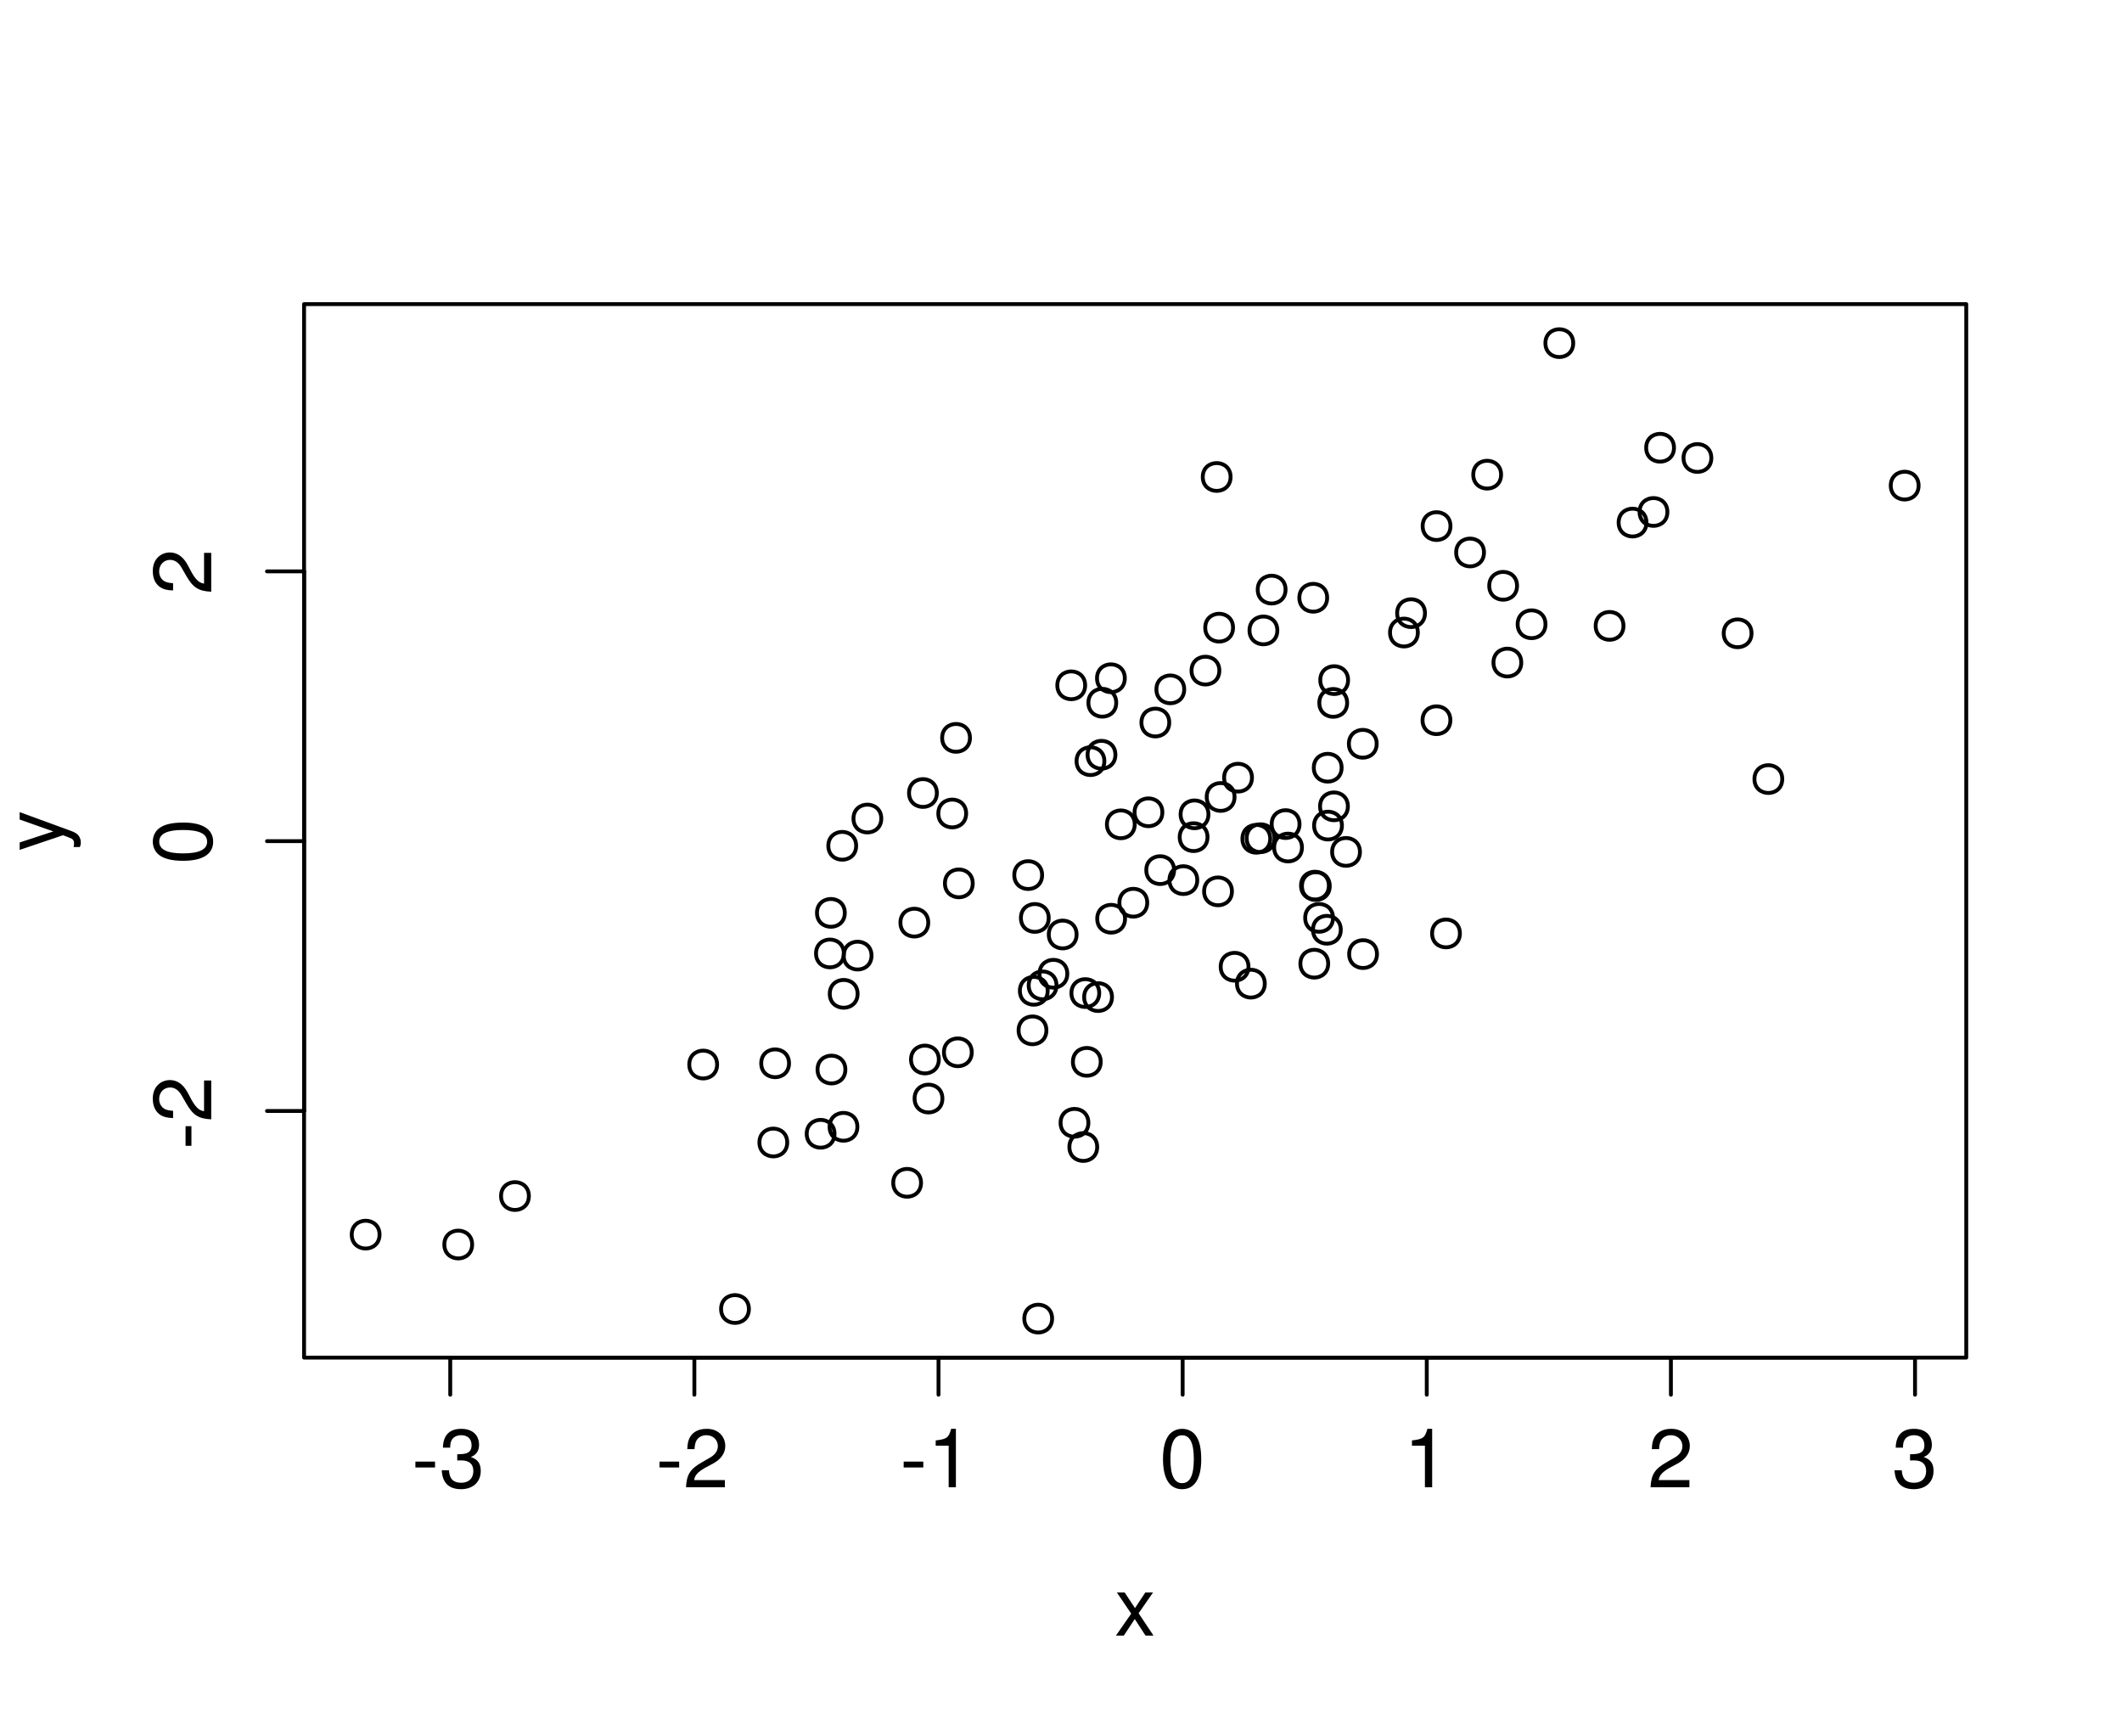 <?xml version="1.0" encoding="UTF-8"?>
<svg xmlns="http://www.w3.org/2000/svg" xmlns:xlink="http://www.w3.org/1999/xlink" width="412pt" height="337pt" viewBox="0 0 412 337" version="1.1">
<defs>
<g>
<symbol overflow="visible" id="glyph0-0">
<path style="stroke:none;" d="M 4.547 -4.984 L 0.734 -4.984 L 0.734 -3.844 L 4.547 -3.844 Z M 4.547 -4.984 "/>
</symbol>
<symbol overflow="visible" id="glyph0-1">
<path style="stroke:none;" d="M 3.531 -5.203 L 3.719 -5.203 L 4.297 -5.219 C 5.859 -5.219 6.656 -4.516 6.656 -3.156 C 6.656 -1.734 5.781 -0.875 4.297 -0.875 C 2.766 -0.875 2.016 -1.641 1.922 -3.297 L 0.516 -3.297 C 0.578 -2.391 0.734 -1.797 1.016 -1.281 C 1.578 -0.188 2.703 0.375 4.25 0.375 C 6.594 0.375 8.094 -1.031 8.094 -3.172 C 8.094 -4.609 7.531 -5.406 6.172 -5.875 C 7.234 -6.281 7.766 -7.094 7.766 -8.219 C 7.766 -10.172 6.469 -11.344 4.297 -11.344 C 2.016 -11.344 0.797 -10.094 0.75 -7.688 L 2.156 -7.688 C 2.172 -8.375 2.234 -8.75 2.422 -9.109 C 2.734 -9.734 3.438 -10.109 4.312 -10.109 C 5.562 -10.109 6.312 -9.375 6.312 -8.172 C 6.312 -7.375 6.031 -6.891 5.406 -6.641 C 5.031 -6.484 4.531 -6.422 3.531 -6.406 Z M 3.531 -5.203 "/>
</symbol>
<symbol overflow="visible" id="glyph0-2">
<path style="stroke:none;" d="M 8.094 -1.391 L 2.125 -1.391 C 2.266 -2.312 2.781 -2.906 4.172 -3.734 L 5.781 -4.594 C 7.359 -5.453 8.172 -6.625 8.172 -8.016 C 8.172 -8.953 7.797 -9.844 7.125 -10.453 C 6.453 -11.062 5.609 -11.344 4.547 -11.344 C 3.109 -11.344 2.031 -10.828 1.406 -9.875 C 1.016 -9.266 0.828 -8.562 0.797 -7.406 L 2.203 -7.406 C 2.25 -8.172 2.359 -8.641 2.547 -9.016 C 2.906 -9.703 3.641 -10.109 4.5 -10.109 C 5.781 -10.109 6.734 -9.203 6.734 -7.984 C 6.734 -7.094 6.203 -6.312 5.203 -5.75 L 3.734 -4.906 C 1.359 -3.562 0.672 -2.5 0.547 0 L 8.094 0 Z M 8.094 -1.391 "/>
</symbol>
<symbol overflow="visible" id="glyph0-3">
<path style="stroke:none;" d="M 4.141 -8.078 L 4.141 0 L 5.547 0 L 5.547 -11.344 L 4.625 -11.344 C 4.125 -9.594 3.812 -9.359 1.625 -9.094 L 1.625 -8.078 Z M 4.141 -8.078 "/>
</symbol>
<symbol overflow="visible" id="glyph0-4">
<path style="stroke:none;" d="M 4.406 -11.344 C 3.344 -11.344 2.391 -10.875 1.797 -10.094 C 1.062 -9.109 0.688 -7.578 0.688 -5.484 C 0.688 -1.656 1.969 0.375 4.406 0.375 C 6.797 0.375 8.109 -1.656 8.109 -5.391 C 8.109 -7.594 7.766 -9.078 7.016 -10.094 C 6.422 -10.891 5.469 -11.344 4.406 -11.344 Z M 4.406 -10.094 C 5.922 -10.094 6.672 -8.562 6.672 -5.516 C 6.672 -2.297 5.938 -0.797 4.375 -0.797 C 2.875 -0.797 2.125 -2.375 2.125 -5.469 C 2.125 -8.578 2.875 -10.094 4.406 -10.094 Z M 4.406 -10.094 "/>
</symbol>
<symbol overflow="visible" id="glyph0-5">
<path style="stroke:none;" d="M 4.672 -4.344 L 7.484 -8.391 L 5.984 -8.391 L 3.969 -5.344 L 1.953 -8.391 L 0.438 -8.391 L 3.234 -4.266 L 0.266 0 L 1.797 0 L 3.922 -3.219 L 6.016 0 L 7.562 0 Z M 4.672 -4.344 "/>
</symbol>
<symbol overflow="visible" id="glyph1-0">
<path style="stroke:none;" d="M -4.984 -4.547 L -4.984 -0.734 L -3.844 -0.734 L -3.844 -4.547 Z M -4.984 -4.547 "/>
</symbol>
<symbol overflow="visible" id="glyph1-1">
<path style="stroke:none;" d="M -1.391 -8.094 L -1.391 -2.125 C -2.312 -2.266 -2.906 -2.781 -3.734 -4.172 L -4.594 -5.781 C -5.453 -7.359 -6.625 -8.172 -8.016 -8.172 C -8.953 -8.172 -9.844 -7.797 -10.453 -7.125 C -11.062 -6.453 -11.344 -5.609 -11.344 -4.547 C -11.344 -3.109 -10.828 -2.031 -9.875 -1.406 C -9.266 -1.016 -8.562 -0.828 -7.406 -0.797 L -7.406 -2.203 C -8.172 -2.25 -8.641 -2.359 -9.016 -2.547 C -9.703 -2.906 -10.109 -3.641 -10.109 -4.5 C -10.109 -5.781 -9.203 -6.734 -7.984 -6.734 C -7.094 -6.734 -6.312 -6.203 -5.75 -5.203 L -4.906 -3.734 C -3.562 -1.359 -2.5 -0.672 0 -0.547 L 0 -8.094 Z M -1.391 -8.094 "/>
</symbol>
<symbol overflow="visible" id="glyph1-2">
<path style="stroke:none;" d="M -11.344 -4.406 C -11.344 -3.344 -10.875 -2.391 -10.094 -1.797 C -9.109 -1.062 -7.578 -0.688 -5.484 -0.688 C -1.656 -0.688 0.375 -1.969 0.375 -4.406 C 0.375 -6.797 -1.656 -8.109 -5.391 -8.109 C -7.594 -8.109 -9.078 -7.766 -10.094 -7.016 C -10.891 -6.422 -11.344 -5.469 -11.344 -4.406 Z M -10.094 -4.406 C -10.094 -5.922 -8.562 -6.672 -5.516 -6.672 C -2.297 -6.672 -0.797 -5.938 -0.797 -4.375 C -0.797 -2.875 -2.375 -2.125 -5.469 -2.125 C -8.578 -2.125 -10.094 -2.875 -10.094 -4.406 Z M -10.094 -4.406 "/>
</symbol>
<symbol overflow="visible" id="glyph1-3">
<path style="stroke:none;" d="M -8.391 -6.203 L -1.859 -3.891 L -8.391 -1.75 L -8.391 -0.312 L 0.031 -3.156 L 1.359 -2.641 C 1.953 -2.438 2.172 -2.125 2.172 -1.562 C 2.172 -1.375 2.141 -1.156 2.078 -0.859 L 3.281 -0.859 C 3.422 -1.141 3.484 -1.406 3.484 -1.766 C 3.484 -2.188 3.344 -2.656 3.094 -3.016 C 2.781 -3.422 2.438 -3.656 1.766 -3.922 L -8.391 -7.641 Z M -8.391 -6.203 "/>
</symbol>
</g>
<clipPath id="clip1">
  <path d="M 59.039 59.039 L 382.758 59.039 L 382.758 264.559 L 59.039 264.559 Z M 59.039 59.039 "/>
</clipPath>
</defs>
<g id="surface1128">
<rect x="0" y="0" width="412" height="337" style="fill:rgb(100%,100%,100%);fill-opacity:1;stroke:none;"/>
<g clip-path="url(#clip1)" clip-rule="nonzero">
<path style="fill:none;stroke-width:0.75;stroke-linecap:round;stroke-linejoin:round;stroke:rgb(0%,0%,0%);stroke-opacity:1;stroke-miterlimit:10;" d="M 264.043 165.383 C 264.043 168.984 258.641 168.984 258.641 165.383 C 258.641 161.781 264.043 161.781 264.043 165.383 "/>
<path style="fill:none;stroke-width:0.75;stroke-linecap:round;stroke-linejoin:round;stroke:rgb(0%,0%,0%);stroke-opacity:1;stroke-miterlimit:10;" d="M 281.598 139.816 C 281.598 143.418 276.199 143.418 276.199 139.816 C 276.199 136.219 281.598 136.219 281.598 139.816 "/>
<path style="fill:none;stroke-width:0.75;stroke-linecap:round;stroke-linejoin:round;stroke:rgb(0%,0%,0%);stroke-opacity:1;stroke-miterlimit:10;" d="M 171.109 158.906 C 171.109 162.508 165.707 162.508 165.707 158.906 C 165.707 155.305 171.109 155.305 171.109 158.906 "/>
<path style="fill:none;stroke-width:0.75;stroke-linecap:round;stroke-linejoin:round;stroke:rgb(0%,0%,0%);stroke-opacity:1;stroke-miterlimit:10;" d="M 257.875 187.082 C 257.875 190.684 252.477 190.684 252.477 187.082 C 252.477 183.484 257.875 183.484 257.875 187.082 "/>
<path style="fill:none;stroke-width:0.75;stroke-linecap:round;stroke-linejoin:round;stroke:rgb(0%,0%,0%);stroke-opacity:1;stroke-miterlimit:10;" d="M 236.742 130.188 C 236.742 133.785 231.344 133.785 231.344 130.188 C 231.344 126.586 236.742 126.586 236.742 130.188 "/>
<path style="fill:none;stroke-width:0.75;stroke-linecap:round;stroke-linejoin:round;stroke:rgb(0%,0%,0%);stroke-opacity:1;stroke-miterlimit:10;" d="M 204.273 255.984 C 204.273 259.586 198.875 259.586 198.875 255.984 C 198.875 252.387 204.273 252.387 204.273 255.984 "/>
<path style="fill:none;stroke-width:0.75;stroke-linecap:round;stroke-linejoin:round;stroke:rgb(0%,0%,0%);stroke-opacity:1;stroke-miterlimit:10;" d="M 288.125 107.258 C 288.125 110.855 282.723 110.855 282.723 107.258 C 282.723 103.656 288.125 103.656 288.125 107.258 "/>
<path style="fill:none;stroke-width:0.75;stroke-linecap:round;stroke-linejoin:round;stroke:rgb(0%,0%,0%);stroke-opacity:1;stroke-miterlimit:10;" d="M 276.668 119.035 C 276.668 122.637 271.266 122.637 271.266 119.035 C 271.266 115.438 276.668 115.438 276.668 119.035 "/>
<path style="fill:none;stroke-width:0.75;stroke-linecap:round;stroke-linejoin:round;stroke:rgb(0%,0%,0%);stroke-opacity:1;stroke-miterlimit:10;" d="M 346.035 151.246 C 346.035 154.844 340.637 154.844 340.637 151.246 C 340.637 147.645 346.035 147.645 346.035 151.246 "/>
<path style="fill:none;stroke-width:0.75;stroke-linecap:round;stroke-linejoin:round;stroke:rgb(0%,0%,0%);stroke-opacity:1;stroke-miterlimit:10;" d="M 153.195 206.422 C 153.195 210.023 147.797 210.023 147.797 206.422 C 147.797 202.82 153.195 202.82 153.195 206.422 "/>
<path style="fill:none;stroke-width:0.75;stroke-linecap:round;stroke-linejoin:round;stroke:rgb(0%,0%,0%);stroke-opacity:1;stroke-miterlimit:10;" d="M 261.699 156.535 C 261.699 160.137 256.297 160.137 256.297 156.535 C 256.297 152.938 261.699 152.938 261.699 156.535 "/>
<path style="fill:none;stroke-width:0.75;stroke-linecap:round;stroke-linejoin:round;stroke:rgb(0%,0%,0%);stroke-opacity:1;stroke-miterlimit:10;" d="M 182.277 205.684 C 182.277 209.285 176.879 209.285 176.879 205.684 C 176.879 202.086 182.277 202.086 182.277 205.684 "/>
<path style="fill:none;stroke-width:0.75;stroke-linecap:round;stroke-linejoin:round;stroke:rgb(0%,0%,0%);stroke-opacity:1;stroke-miterlimit:10;" d="M 218.391 131.672 C 218.391 135.273 212.992 135.273 212.992 131.672 C 212.992 128.07 218.391 128.07 218.391 131.672 "/>
<path style="fill:none;stroke-width:0.75;stroke-linecap:round;stroke-linejoin:round;stroke:rgb(0%,0%,0%);stroke-opacity:1;stroke-miterlimit:10;" d="M 215.898 193.566 C 215.898 197.168 210.496 197.168 210.496 193.566 C 210.496 189.969 215.898 189.969 215.898 193.566 "/>
<path style="fill:none;stroke-width:0.75;stroke-linecap:round;stroke-linejoin:round;stroke:rgb(0%,0%,0%);stroke-opacity:1;stroke-miterlimit:10;" d="M 261.738 132.035 C 261.738 135.637 256.34 135.637 256.34 132.035 C 256.34 128.434 261.738 128.434 261.738 132.035 "/>
<path style="fill:none;stroke-width:0.75;stroke-linecap:round;stroke-linejoin:round;stroke:rgb(0%,0%,0%);stroke-opacity:1;stroke-miterlimit:10;" d="M 252.309 159.988 C 252.309 163.586 246.906 163.586 246.906 159.988 C 246.906 156.387 252.309 156.387 252.309 159.988 "/>
<path style="fill:none;stroke-width:0.75;stroke-linecap:round;stroke-linejoin:round;stroke:rgb(0%,0%,0%);stroke-opacity:1;stroke-miterlimit:10;" d="M 209.027 181.418 C 209.027 185.016 203.629 185.016 203.629 181.418 C 203.629 177.816 209.027 177.816 209.027 181.418 "/>
<path style="fill:none;stroke-width:0.75;stroke-linecap:round;stroke-linejoin:round;stroke:rgb(0%,0%,0%);stroke-opacity:1;stroke-miterlimit:10;" d="M 145.402 254.125 C 145.402 257.723 140.004 257.723 140.004 254.125 C 140.004 250.523 145.402 250.523 145.402 254.125 "/>
<path style="fill:none;stroke-width:0.75;stroke-linecap:round;stroke-linejoin:round;stroke:rgb(0%,0%,0%);stroke-opacity:1;stroke-miterlimit:10;" d="M 267.348 185.223 C 267.348 188.82 261.949 188.82 261.949 185.223 C 261.949 181.621 267.348 181.621 267.348 185.223 "/>
<path style="fill:none;stroke-width:0.75;stroke-linecap:round;stroke-linejoin:round;stroke:rgb(0%,0%,0%);stroke-opacity:1;stroke-miterlimit:10;" d="M 260.32 180.5 C 260.32 184.098 254.922 184.098 254.922 180.5 C 254.922 176.898 260.32 176.898 260.32 180.5 "/>
<path style="fill:none;stroke-width:0.75;stroke-linecap:round;stroke-linejoin:round;stroke:rgb(0%,0%,0%);stroke-opacity:1;stroke-miterlimit:10;" d="M 203.613 178.203 C 203.613 181.805 198.215 181.805 198.215 178.203 C 198.215 174.602 203.613 174.602 203.613 178.203 "/>
<path style="fill:none;stroke-width:0.75;stroke-linecap:round;stroke-linejoin:round;stroke:rgb(0%,0%,0%);stroke-opacity:1;stroke-miterlimit:10;" d="M 294.543 113.727 C 294.543 117.324 289.145 117.324 289.145 113.727 C 289.145 110.125 294.543 110.125 294.543 113.727 "/>
<path style="fill:none;stroke-width:0.75;stroke-linecap:round;stroke-linejoin:round;stroke:rgb(0%,0%,0%);stroke-opacity:1;stroke-miterlimit:10;" d="M 203.164 200.023 C 203.164 203.625 197.766 203.625 197.766 200.023 C 197.766 196.426 203.164 196.426 203.164 200.023 "/>
<path style="fill:none;stroke-width:0.75;stroke-linecap:round;stroke-linejoin:round;stroke:rgb(0%,0%,0%);stroke-opacity:1;stroke-miterlimit:10;" d="M 222.742 175.246 C 222.742 178.848 217.34 178.848 217.34 175.246 C 217.34 171.648 222.742 171.648 222.742 175.246 "/>
<path style="fill:none;stroke-width:0.75;stroke-linecap:round;stroke-linejoin:round;stroke:rgb(0%,0%,0%);stroke-opacity:1;stroke-miterlimit:10;" d="M 258.004 171.926 C 258.004 175.527 252.605 175.527 252.605 171.926 C 252.605 168.328 258.004 168.328 258.004 171.926 "/>
<path style="fill:none;stroke-width:0.75;stroke-linecap:round;stroke-linejoin:round;stroke:rgb(0%,0%,0%);stroke-opacity:1;stroke-miterlimit:10;" d="M 169.211 185.516 C 169.211 189.113 163.812 189.113 163.812 185.516 C 163.812 181.914 169.211 181.914 169.211 185.516 "/>
<path style="fill:none;stroke-width:0.75;stroke-linecap:round;stroke-linejoin:round;stroke:rgb(0%,0%,0%);stroke-opacity:1;stroke-miterlimit:10;" d="M 164.133 207.637 C 164.133 211.234 158.73 211.234 158.73 207.637 C 158.73 204.035 164.133 204.035 164.133 207.637 "/>
<path style="fill:none;stroke-width:0.75;stroke-linecap:round;stroke-linejoin:round;stroke:rgb(0%,0%,0%);stroke-opacity:1;stroke-miterlimit:10;" d="M 166.227 164.199 C 166.227 167.797 160.824 167.797 160.824 164.199 C 160.824 160.598 166.227 160.598 166.227 164.199 "/>
<path style="fill:none;stroke-width:0.75;stroke-linecap:round;stroke-linejoin:round;stroke:rgb(0%,0%,0%);stroke-opacity:1;stroke-miterlimit:10;" d="M 325.016 86.922 C 325.016 90.523 319.617 90.523 319.617 86.922 C 319.617 83.32 325.016 83.32 325.016 86.922 "/>
<path style="fill:none;stroke-width:0.75;stroke-linecap:round;stroke-linejoin:round;stroke:rgb(0%,0%,0%);stroke-opacity:1;stroke-miterlimit:10;" d="M 258.812 178.191 C 258.812 181.789 253.41 181.789 253.41 178.191 C 253.41 174.59 258.812 174.59 258.812 178.191 "/>
<path style="fill:none;stroke-width:0.75;stroke-linecap:round;stroke-linejoin:round;stroke:rgb(0%,0%,0%);stroke-opacity:1;stroke-miterlimit:10;" d="M 73.691 239.684 C 73.691 243.281 68.293 243.281 68.293 239.684 C 68.293 236.082 73.691 236.082 73.691 239.684 "/>
<path style="fill:none;stroke-width:0.75;stroke-linecap:round;stroke-linejoin:round;stroke:rgb(0%,0%,0%);stroke-opacity:1;stroke-miterlimit:10;" d="M 239.695 154.719 C 239.695 158.316 234.293 158.316 234.293 154.719 C 234.293 151.117 239.695 151.117 239.695 154.719 "/>
<path style="fill:none;stroke-width:0.75;stroke-linecap:round;stroke-linejoin:round;stroke:rgb(0%,0%,0%);stroke-opacity:1;stroke-miterlimit:10;" d="M 340.07 122.945 C 340.07 126.547 334.672 126.547 334.672 122.945 C 334.672 119.348 340.07 119.348 340.07 122.945 "/>
<path style="fill:none;stroke-width:0.75;stroke-linecap:round;stroke-linejoin:round;stroke:rgb(0%,0%,0%);stroke-opacity:1;stroke-miterlimit:10;" d="M 216.723 136.426 C 216.723 140.027 211.32 140.027 211.32 136.426 C 211.32 132.824 216.723 132.824 216.723 136.426 "/>
<path style="fill:none;stroke-width:0.75;stroke-linecap:round;stroke-linejoin:round;stroke:rgb(0%,0%,0%);stroke-opacity:1;stroke-miterlimit:10;" d="M 239.188 173.043 C 239.188 176.645 233.785 176.645 233.785 173.043 C 233.785 169.441 239.188 169.441 239.188 173.043 "/>
<path style="fill:none;stroke-width:0.75;stroke-linecap:round;stroke-linejoin:round;stroke:rgb(0%,0%,0%);stroke-opacity:1;stroke-miterlimit:10;" d="M 166.465 218.75 C 166.465 222.352 161.066 222.352 161.066 218.75 C 161.066 215.148 166.465 215.148 166.465 218.75 "/>
<path style="fill:none;stroke-width:0.75;stroke-linecap:round;stroke-linejoin:round;stroke:rgb(0%,0%,0%);stroke-opacity:1;stroke-miterlimit:10;" d="M 305.449 66.613 C 305.449 70.215 300.051 70.215 300.051 66.613 C 300.051 63.016 305.449 63.016 305.449 66.613 "/>
<path style="fill:none;stroke-width:0.75;stroke-linecap:round;stroke-linejoin:round;stroke:rgb(0%,0%,0%);stroke-opacity:1;stroke-miterlimit:10;" d="M 258.18 172.02 C 258.18 175.617 252.781 175.617 252.781 172.02 C 252.781 168.418 258.18 168.418 258.18 172.02 "/>
<path style="fill:none;stroke-width:0.75;stroke-linecap:round;stroke-linejoin:round;stroke:rgb(0%,0%,0%);stroke-opacity:1;stroke-miterlimit:10;" d="M 281.617 102.133 C 281.617 105.734 276.219 105.734 276.219 102.133 C 276.219 98.535 281.617 98.535 281.617 102.133 "/>
<path style="fill:none;stroke-width:0.75;stroke-linecap:round;stroke-linejoin:round;stroke:rgb(0%,0%,0%);stroke-opacity:1;stroke-miterlimit:10;" d="M 248 122.383 C 248 125.984 242.598 125.984 242.598 122.383 C 242.598 118.785 248 118.785 248 122.383 "/>
<path style="fill:none;stroke-width:0.75;stroke-linecap:round;stroke-linejoin:round;stroke:rgb(0%,0%,0%);stroke-opacity:1;stroke-miterlimit:10;" d="M 246.621 162.836 C 246.621 166.438 241.223 166.438 241.223 162.836 C 241.223 159.238 246.621 159.238 246.621 162.836 "/>
<path style="fill:none;stroke-width:0.75;stroke-linecap:round;stroke-linejoin:round;stroke:rgb(0%,0%,0%);stroke-opacity:1;stroke-miterlimit:10;" d="M 181.895 153.949 C 181.895 157.551 176.496 157.551 176.496 153.949 C 176.496 150.352 181.895 150.352 181.895 153.949 "/>
<path style="fill:none;stroke-width:0.75;stroke-linecap:round;stroke-linejoin:round;stroke:rgb(0%,0%,0%);stroke-opacity:1;stroke-miterlimit:10;" d="M 139.23 206.664 C 139.23 210.262 133.828 210.262 133.828 206.664 C 133.828 203.062 139.23 203.062 139.23 206.664 "/>
<path style="fill:none;stroke-width:0.75;stroke-linecap:round;stroke-linejoin:round;stroke:rgb(0%,0%,0%);stroke-opacity:1;stroke-miterlimit:10;" d="M 243.074 150.973 C 243.074 154.57 237.672 154.57 237.672 150.973 C 237.672 147.371 243.074 147.371 243.074 150.973 "/>
<path style="fill:none;stroke-width:0.75;stroke-linecap:round;stroke-linejoin:round;stroke:rgb(0%,0%,0%);stroke-opacity:1;stroke-miterlimit:10;" d="M 213.422 192.785 C 213.422 196.387 208.023 196.387 208.023 192.785 C 208.023 189.188 213.422 189.188 213.422 192.785 "/>
<path style="fill:none;stroke-width:0.75;stroke-linecap:round;stroke-linejoin:round;stroke:rgb(0%,0%,0%);stroke-opacity:1;stroke-miterlimit:10;" d="M 182.973 213.266 C 182.973 216.867 177.574 216.867 177.574 213.266 C 177.574 209.664 182.973 209.664 182.973 213.266 "/>
<path style="fill:none;stroke-width:0.75;stroke-linecap:round;stroke-linejoin:round;stroke:rgb(0%,0%,0%);stroke-opacity:1;stroke-miterlimit:10;" d="M 238.926 92.598 C 238.926 96.199 233.527 96.199 233.527 92.598 C 233.527 88.996 238.926 88.996 238.926 92.598 "/>
<path style="fill:none;stroke-width:0.75;stroke-linecap:round;stroke-linejoin:round;stroke:rgb(0%,0%,0%);stroke-opacity:1;stroke-miterlimit:10;" d="M 323.734 99.391 C 323.734 102.988 318.332 102.988 318.332 99.391 C 318.332 95.789 323.734 95.789 323.734 99.391 "/>
<path style="fill:none;stroke-width:0.75;stroke-linecap:round;stroke-linejoin:round;stroke:rgb(0%,0%,0%);stroke-opacity:1;stroke-miterlimit:10;" d="M 260.484 149.039 C 260.484 152.641 255.082 152.641 255.082 149.039 C 255.082 145.441 260.484 145.441 260.484 149.039 "/>
<path style="fill:none;stroke-width:0.75;stroke-linecap:round;stroke-linejoin:round;stroke:rgb(0%,0%,0%);stroke-opacity:1;stroke-miterlimit:10;" d="M 188.672 204.289 C 188.672 207.887 183.273 207.887 183.273 204.289 C 183.273 200.688 188.672 200.688 188.672 204.289 "/>
<path style="fill:none;stroke-width:0.75;stroke-linecap:round;stroke-linejoin:round;stroke:rgb(0%,0%,0%);stroke-opacity:1;stroke-miterlimit:10;" d="M 227.016 140.266 C 227.016 143.867 221.617 143.867 221.617 140.266 C 221.617 136.668 227.016 136.668 227.016 140.266 "/>
<path style="fill:none;stroke-width:0.75;stroke-linecap:round;stroke-linejoin:round;stroke:rgb(0%,0%,0%);stroke-opacity:1;stroke-miterlimit:10;" d="M 267.293 144.391 C 267.293 147.992 261.895 147.992 261.895 144.391 C 261.895 140.793 267.293 140.793 267.293 144.391 "/>
<path style="fill:none;stroke-width:0.75;stroke-linecap:round;stroke-linejoin:round;stroke:rgb(0%,0%,0%);stroke-opacity:1;stroke-miterlimit:10;" d="M 216.562 146.52 C 216.562 150.121 211.16 150.121 211.16 146.52 C 211.16 142.922 216.562 142.922 216.562 146.52 "/>
<path style="fill:none;stroke-width:0.75;stroke-linecap:round;stroke-linejoin:round;stroke:rgb(0%,0%,0%);stroke-opacity:1;stroke-miterlimit:10;" d="M 234.625 158.09 C 234.625 161.691 229.223 161.691 229.223 158.09 C 229.223 154.492 234.625 154.492 234.625 158.09 "/>
<path style="fill:none;stroke-width:0.75;stroke-linecap:round;stroke-linejoin:round;stroke:rgb(0%,0%,0%);stroke-opacity:1;stroke-miterlimit:10;" d="M 319.668 101.449 C 319.668 105.051 314.27 105.051 314.27 101.449 C 314.27 97.852 319.668 97.852 319.668 101.449 "/>
<path style="fill:none;stroke-width:0.75;stroke-linecap:round;stroke-linejoin:round;stroke:rgb(0%,0%,0%);stroke-opacity:1;stroke-miterlimit:10;" d="M 188.324 143.246 C 188.324 146.844 182.926 146.844 182.926 143.246 C 182.926 139.645 188.324 139.645 188.324 143.246 "/>
<path style="fill:none;stroke-width:0.75;stroke-linecap:round;stroke-linejoin:round;stroke:rgb(0%,0%,0%);stroke-opacity:1;stroke-miterlimit:10;" d="M 260.543 160.273 C 260.543 163.875 255.141 163.875 255.141 160.273 C 255.141 156.672 260.543 156.672 260.543 160.273 "/>
<path style="fill:none;stroke-width:0.75;stroke-linecap:round;stroke-linejoin:round;stroke:rgb(0%,0%,0%);stroke-opacity:1;stroke-miterlimit:10;" d="M 225.68 157.695 C 225.68 161.293 220.281 161.293 220.281 157.695 C 220.281 154.094 225.68 154.094 225.68 157.695 "/>
<path style="fill:none;stroke-width:0.75;stroke-linecap:round;stroke-linejoin:round;stroke:rgb(0%,0%,0%);stroke-opacity:1;stroke-miterlimit:10;" d="M 249.598 114.461 C 249.598 118.062 244.195 118.062 244.195 114.461 C 244.195 110.863 249.598 110.863 249.598 114.461 "/>
<path style="fill:none;stroke-width:0.75;stroke-linecap:round;stroke-linejoin:round;stroke:rgb(0%,0%,0%);stroke-opacity:1;stroke-miterlimit:10;" d="M 180.227 179.113 C 180.227 182.711 174.824 182.711 174.824 179.113 C 174.824 175.512 180.227 175.512 180.227 179.113 "/>
<path style="fill:none;stroke-width:0.75;stroke-linecap:round;stroke-linejoin:round;stroke:rgb(0%,0%,0%);stroke-opacity:1;stroke-miterlimit:10;" d="M 252.781 164.535 C 252.781 168.133 247.383 168.133 247.383 164.535 C 247.383 160.934 252.781 160.934 252.781 164.535 "/>
<path style="fill:none;stroke-width:0.75;stroke-linecap:round;stroke-linejoin:round;stroke:rgb(0%,0%,0%);stroke-opacity:1;stroke-miterlimit:10;" d="M 227.957 168.918 C 227.957 172.52 222.559 172.52 222.559 168.918 C 222.559 165.32 227.957 165.32 227.957 168.918 "/>
<path style="fill:none;stroke-width:0.75;stroke-linecap:round;stroke-linejoin:round;stroke:rgb(0%,0%,0%);stroke-opacity:1;stroke-miterlimit:10;" d="M 163.836 185.098 C 163.836 188.695 158.438 188.695 158.438 185.098 C 158.438 181.496 163.836 181.496 163.836 185.098 "/>
<path style="fill:none;stroke-width:0.75;stroke-linecap:round;stroke-linejoin:round;stroke:rgb(0%,0%,0%);stroke-opacity:1;stroke-miterlimit:10;" d="M 218.434 178.359 C 218.434 181.957 213.035 181.957 213.035 178.359 C 213.035 174.758 218.434 174.758 218.434 178.359 "/>
<path style="fill:none;stroke-width:0.75;stroke-linecap:round;stroke-linejoin:round;stroke:rgb(0%,0%,0%);stroke-opacity:1;stroke-miterlimit:10;" d="M 295.363 128.625 C 295.363 132.227 289.965 132.227 289.965 128.625 C 289.965 125.023 295.363 125.023 295.363 128.625 "/>
<path style="fill:none;stroke-width:0.75;stroke-linecap:round;stroke-linejoin:round;stroke:rgb(0%,0%,0%);stroke-opacity:1;stroke-miterlimit:10;" d="M 275.281 122.797 C 275.281 126.398 269.883 126.398 269.883 122.797 C 269.883 119.195 275.281 119.195 275.281 122.797 "/>
<path style="fill:none;stroke-width:0.75;stroke-linecap:round;stroke-linejoin:round;stroke:rgb(0%,0%,0%);stroke-opacity:1;stroke-miterlimit:10;" d="M 300.066 121.188 C 300.066 124.789 294.664 124.789 294.664 121.188 C 294.664 117.586 300.066 117.586 300.066 121.188 "/>
<path style="fill:none;stroke-width:0.75;stroke-linecap:round;stroke-linejoin:round;stroke:rgb(0%,0%,0%);stroke-opacity:1;stroke-miterlimit:10;" d="M 261.555 136.453 C 261.555 140.055 256.156 140.055 256.156 136.453 C 256.156 132.855 261.555 132.855 261.555 136.453 "/>
<path style="fill:none;stroke-width:0.75;stroke-linecap:round;stroke-linejoin:round;stroke:rgb(0%,0%,0%);stroke-opacity:1;stroke-miterlimit:10;" d="M 239.402 121.852 C 239.402 125.453 234.004 125.453 234.004 121.852 C 234.004 118.25 239.402 118.25 239.402 121.852 "/>
<path style="fill:none;stroke-width:0.75;stroke-linecap:round;stroke-linejoin:round;stroke:rgb(0%,0%,0%);stroke-opacity:1;stroke-miterlimit:10;" d="M 232.457 170.863 C 232.457 174.461 227.055 174.461 227.055 170.863 C 227.055 167.262 232.457 167.262 232.457 170.863 "/>
<path style="fill:none;stroke-width:0.75;stroke-linecap:round;stroke-linejoin:round;stroke:rgb(0%,0%,0%);stroke-opacity:1;stroke-miterlimit:10;" d="M 213.027 222.676 C 213.027 226.277 207.629 226.277 207.629 222.676 C 207.629 219.074 213.027 219.074 213.027 222.676 "/>
<path style="fill:none;stroke-width:0.75;stroke-linecap:round;stroke-linejoin:round;stroke:rgb(0%,0%,0%);stroke-opacity:1;stroke-miterlimit:10;" d="M 332.266 88.914 C 332.266 92.512 326.867 92.512 326.867 88.914 C 326.867 85.312 332.266 85.312 332.266 88.914 "/>
<path style="fill:none;stroke-width:0.75;stroke-linecap:round;stroke-linejoin:round;stroke:rgb(0%,0%,0%);stroke-opacity:1;stroke-miterlimit:10;" d="M 203.414 192.348 C 203.414 195.949 198.016 195.949 198.016 192.348 C 198.016 188.75 203.414 188.75 203.414 192.348 "/>
<path style="fill:none;stroke-width:0.75;stroke-linecap:round;stroke-linejoin:round;stroke:rgb(0%,0%,0%);stroke-opacity:1;stroke-miterlimit:10;" d="M 372.508 94.273 C 372.508 97.871 367.105 97.871 367.105 94.273 C 367.105 90.672 372.508 90.672 372.508 94.273 "/>
<path style="fill:none;stroke-width:0.75;stroke-linecap:round;stroke-linejoin:round;stroke:rgb(0%,0%,0%);stroke-opacity:1;stroke-miterlimit:10;" d="M 164.023 177.219 C 164.023 180.82 158.621 180.82 158.621 177.219 C 158.621 173.621 164.023 173.621 164.023 177.219 "/>
<path style="fill:none;stroke-width:0.75;stroke-linecap:round;stroke-linejoin:round;stroke:rgb(0%,0%,0%);stroke-opacity:1;stroke-miterlimit:10;" d="M 188.863 171.492 C 188.863 175.094 183.465 175.094 183.465 171.492 C 183.465 167.891 188.863 167.891 188.863 171.492 "/>
<path style="fill:none;stroke-width:0.75;stroke-linecap:round;stroke-linejoin:round;stroke:rgb(0%,0%,0%);stroke-opacity:1;stroke-miterlimit:10;" d="M 152.844 221.797 C 152.844 225.398 147.445 225.398 147.445 221.797 C 147.445 218.199 152.844 218.199 152.844 221.797 "/>
<path style="fill:none;stroke-width:0.75;stroke-linecap:round;stroke-linejoin:round;stroke:rgb(0%,0%,0%);stroke-opacity:1;stroke-miterlimit:10;" d="M 207.223 189.039 C 207.223 192.637 201.824 192.637 201.824 189.039 C 201.824 185.438 207.223 185.438 207.223 189.039 "/>
<path style="fill:none;stroke-width:0.75;stroke-linecap:round;stroke-linejoin:round;stroke:rgb(0%,0%,0%);stroke-opacity:1;stroke-miterlimit:10;" d="M 202.332 169.883 C 202.332 173.484 196.93 173.484 196.93 169.883 C 196.93 166.281 202.332 166.281 202.332 169.883 "/>
<path style="fill:none;stroke-width:0.75;stroke-linecap:round;stroke-linejoin:round;stroke:rgb(0%,0%,0%);stroke-opacity:1;stroke-miterlimit:10;" d="M 220.316 160.031 C 220.316 163.629 214.914 163.629 214.914 160.031 C 214.914 156.43 220.316 156.43 220.316 160.031 "/>
<path style="fill:none;stroke-width:0.75;stroke-linecap:round;stroke-linejoin:round;stroke:rgb(0%,0%,0%);stroke-opacity:1;stroke-miterlimit:10;" d="M 257.676 116.047 C 257.676 119.645 252.277 119.645 252.277 116.047 C 252.277 112.445 257.676 112.445 257.676 116.047 "/>
<path style="fill:none;stroke-width:0.75;stroke-linecap:round;stroke-linejoin:round;stroke:rgb(0%,0%,0%);stroke-opacity:1;stroke-miterlimit:10;" d="M 166.508 192.938 C 166.508 196.535 161.105 196.535 161.105 192.938 C 161.105 189.336 166.508 189.336 166.508 192.938 "/>
<path style="fill:none;stroke-width:0.75;stroke-linecap:round;stroke-linejoin:round;stroke:rgb(0%,0%,0%);stroke-opacity:1;stroke-miterlimit:10;" d="M 211.316 217.977 C 211.316 221.574 205.918 221.574 205.918 217.977 C 205.918 214.375 211.316 214.375 211.316 217.977 "/>
<path style="fill:none;stroke-width:0.75;stroke-linecap:round;stroke-linejoin:round;stroke:rgb(0%,0%,0%);stroke-opacity:1;stroke-miterlimit:10;" d="M 229.922 133.828 C 229.922 137.426 224.523 137.426 224.523 133.828 C 224.523 130.227 229.922 130.227 229.922 133.828 "/>
<path style="fill:none;stroke-width:0.75;stroke-linecap:round;stroke-linejoin:round;stroke:rgb(0%,0%,0%);stroke-opacity:1;stroke-miterlimit:10;" d="M 205.125 191.289 C 205.125 194.891 199.727 194.891 199.727 191.289 C 199.727 187.691 205.125 187.691 205.125 191.289 "/>
<path style="fill:none;stroke-width:0.75;stroke-linecap:round;stroke-linejoin:round;stroke:rgb(0%,0%,0%);stroke-opacity:1;stroke-miterlimit:10;" d="M 102.684 232.191 C 102.684 235.793 97.285 235.793 97.285 232.191 C 97.285 228.594 102.684 228.594 102.684 232.191 "/>
<path style="fill:none;stroke-width:0.75;stroke-linecap:round;stroke-linejoin:round;stroke:rgb(0%,0%,0%);stroke-opacity:1;stroke-miterlimit:10;" d="M 178.824 229.625 C 178.824 233.223 173.426 233.223 173.426 229.625 C 173.426 226.023 178.824 226.023 178.824 229.625 "/>
<path style="fill:none;stroke-width:0.75;stroke-linecap:round;stroke-linejoin:round;stroke:rgb(0%,0%,0%);stroke-opacity:1;stroke-miterlimit:10;" d="M 210.688 133.043 C 210.688 136.641 205.285 136.641 205.285 133.043 C 205.285 129.441 210.688 129.441 210.688 133.043 "/>
<path style="fill:none;stroke-width:0.75;stroke-linecap:round;stroke-linejoin:round;stroke:rgb(0%,0%,0%);stroke-opacity:1;stroke-miterlimit:10;" d="M 234.445 162.52 C 234.445 166.121 229.047 166.121 229.047 162.52 C 229.047 158.918 234.445 158.918 234.445 162.52 "/>
<path style="fill:none;stroke-width:0.75;stroke-linecap:round;stroke-linejoin:round;stroke:rgb(0%,0%,0%);stroke-opacity:1;stroke-miterlimit:10;" d="M 247.453 162.723 C 247.453 166.324 242.051 166.324 242.051 162.723 C 242.051 159.125 247.453 159.125 247.453 162.723 "/>
<path style="fill:none;stroke-width:0.75;stroke-linecap:round;stroke-linejoin:round;stroke:rgb(0%,0%,0%);stroke-opacity:1;stroke-miterlimit:10;" d="M 187.582 157.926 C 187.582 161.523 182.18 161.523 182.18 157.926 C 182.18 154.324 187.582 154.324 187.582 157.926 "/>
<path style="fill:none;stroke-width:0.75;stroke-linecap:round;stroke-linejoin:round;stroke:rgb(0%,0%,0%);stroke-opacity:1;stroke-miterlimit:10;" d="M 213.711 206.141 C 213.711 209.738 208.312 209.738 208.312 206.141 C 208.312 202.539 213.711 202.539 213.711 206.141 "/>
<path style="fill:none;stroke-width:0.75;stroke-linecap:round;stroke-linejoin:round;stroke:rgb(0%,0%,0%);stroke-opacity:1;stroke-miterlimit:10;" d="M 162.027 220.102 C 162.027 223.703 156.629 223.703 156.629 220.102 C 156.629 216.504 162.027 216.504 162.027 220.102 "/>
<path style="fill:none;stroke-width:0.75;stroke-linecap:round;stroke-linejoin:round;stroke:rgb(0%,0%,0%);stroke-opacity:1;stroke-miterlimit:10;" d="M 242.402 187.68 C 242.402 191.281 237.004 191.281 237.004 187.68 C 237.004 184.078 242.402 184.078 242.402 187.68 "/>
<path style="fill:none;stroke-width:0.75;stroke-linecap:round;stroke-linejoin:round;stroke:rgb(0%,0%,0%);stroke-opacity:1;stroke-miterlimit:10;" d="M 291.445 92.148 C 291.445 95.746 286.043 95.746 286.043 92.148 C 286.043 88.547 291.445 88.547 291.445 92.148 "/>
<path style="fill:none;stroke-width:0.75;stroke-linecap:round;stroke-linejoin:round;stroke:rgb(0%,0%,0%);stroke-opacity:1;stroke-miterlimit:10;" d="M 91.668 241.605 C 91.668 245.203 86.27 245.203 86.27 241.605 C 86.27 238.004 91.668 238.004 91.668 241.605 "/>
<path style="fill:none;stroke-width:0.75;stroke-linecap:round;stroke-linejoin:round;stroke:rgb(0%,0%,0%);stroke-opacity:1;stroke-miterlimit:10;" d="M 315.207 121.504 C 315.207 125.102 309.809 125.102 309.809 121.504 C 309.809 117.902 315.207 117.902 315.207 121.504 "/>
<path style="fill:none;stroke-width:0.75;stroke-linecap:round;stroke-linejoin:round;stroke:rgb(0%,0%,0%);stroke-opacity:1;stroke-miterlimit:10;" d="M 214.418 147.766 C 214.418 151.363 209.02 151.363 209.02 147.766 C 209.02 144.164 214.418 144.164 214.418 147.766 "/>
<path style="fill:none;stroke-width:0.75;stroke-linecap:round;stroke-linejoin:round;stroke:rgb(0%,0%,0%);stroke-opacity:1;stroke-miterlimit:10;" d="M 245.566 190.957 C 245.566 194.559 240.168 194.559 240.168 190.957 C 240.168 187.359 245.566 187.359 245.566 190.957 "/>
<path style="fill:none;stroke-width:0.75;stroke-linecap:round;stroke-linejoin:round;stroke:rgb(0%,0%,0%);stroke-opacity:1;stroke-miterlimit:10;" d="M 283.449 181.211 C 283.449 184.809 278.051 184.809 278.051 181.211 C 278.051 177.609 283.449 177.609 283.449 181.211 "/>
</g>
<path style="fill:none;stroke-width:0.75;stroke-linecap:round;stroke-linejoin:round;stroke:rgb(0%,0%,0%);stroke-opacity:1;stroke-miterlimit:10;" d="M 87.418 263.559 L 371.816 263.559 "/>
<path style="fill:none;stroke-width:0.75;stroke-linecap:round;stroke-linejoin:round;stroke:rgb(0%,0%,0%);stroke-opacity:1;stroke-miterlimit:10;" d="M 87.418 263.559 L 87.418 270.762 "/>
<path style="fill:none;stroke-width:0.75;stroke-linecap:round;stroke-linejoin:round;stroke:rgb(0%,0%,0%);stroke-opacity:1;stroke-miterlimit:10;" d="M 134.816 263.559 L 134.816 270.762 "/>
<path style="fill:none;stroke-width:0.75;stroke-linecap:round;stroke-linejoin:round;stroke:rgb(0%,0%,0%);stroke-opacity:1;stroke-miterlimit:10;" d="M 182.219 263.559 L 182.219 270.762 "/>
<path style="fill:none;stroke-width:0.75;stroke-linecap:round;stroke-linejoin:round;stroke:rgb(0%,0%,0%);stroke-opacity:1;stroke-miterlimit:10;" d="M 229.617 263.559 L 229.617 270.762 "/>
<path style="fill:none;stroke-width:0.75;stroke-linecap:round;stroke-linejoin:round;stroke:rgb(0%,0%,0%);stroke-opacity:1;stroke-miterlimit:10;" d="M 277.016 263.559 L 277.016 270.762 "/>
<path style="fill:none;stroke-width:0.75;stroke-linecap:round;stroke-linejoin:round;stroke:rgb(0%,0%,0%);stroke-opacity:1;stroke-miterlimit:10;" d="M 324.418 263.559 L 324.418 270.762 "/>
<path style="fill:none;stroke-width:0.75;stroke-linecap:round;stroke-linejoin:round;stroke:rgb(0%,0%,0%);stroke-opacity:1;stroke-miterlimit:10;" d="M 371.816 263.559 L 371.816 270.762 "/>
<g style="fill:rgb(0%,0%,0%);fill-opacity:1;">
  <use xlink:href="#glyph0-0" x="79.918" y="288.729"/>
  <use xlink:href="#glyph0-1" x="85.246" y="288.729"/>
</g>
<g style="fill:rgb(0%,0%,0%);fill-opacity:1;">
  <use xlink:href="#glyph0-0" x="127.316" y="288.729"/>
  <use xlink:href="#glyph0-2" x="132.645" y="288.729"/>
</g>
<g style="fill:rgb(0%,0%,0%);fill-opacity:1;">
  <use xlink:href="#glyph0-0" x="174.719" y="288.729"/>
  <use xlink:href="#glyph0-3" x="180.047" y="288.729"/>
</g>
<g style="fill:rgb(0%,0%,0%);fill-opacity:1;">
  <use xlink:href="#glyph0-4" x="225.117" y="288.729"/>
</g>
<g style="fill:rgb(0%,0%,0%);fill-opacity:1;">
  <use xlink:href="#glyph0-3" x="272.516" y="288.729"/>
</g>
<g style="fill:rgb(0%,0%,0%);fill-opacity:1;">
  <use xlink:href="#glyph0-2" x="319.918" y="288.729"/>
</g>
<g style="fill:rgb(0%,0%,0%);fill-opacity:1;">
  <use xlink:href="#glyph0-1" x="367.316" y="288.729"/>
</g>
<path style="fill:none;stroke-width:0.75;stroke-linecap:round;stroke-linejoin:round;stroke:rgb(0%,0%,0%);stroke-opacity:1;stroke-miterlimit:10;" d="M 59.039 215.676 L 59.039 110.922 "/>
<path style="fill:none;stroke-width:0.75;stroke-linecap:round;stroke-linejoin:round;stroke:rgb(0%,0%,0%);stroke-opacity:1;stroke-miterlimit:10;" d="M 59.039 215.676 L 51.84 215.676 "/>
<path style="fill:none;stroke-width:0.75;stroke-linecap:round;stroke-linejoin:round;stroke:rgb(0%,0%,0%);stroke-opacity:1;stroke-miterlimit:10;" d="M 59.039 163.297 L 51.84 163.297 "/>
<path style="fill:none;stroke-width:0.75;stroke-linecap:round;stroke-linejoin:round;stroke:rgb(0%,0%,0%);stroke-opacity:1;stroke-miterlimit:10;" d="M 59.039 110.922 L 51.84 110.922 "/>
<g style="fill:rgb(0%,0%,0%);fill-opacity:1;">
  <use xlink:href="#glyph1-0" x="41.01" y="223.176"/>
  <use xlink:href="#glyph1-1" x="41.01" y="217.848"/>
</g>
<g style="fill:rgb(0%,0%,0%);fill-opacity:1;">
  <use xlink:href="#glyph1-2" x="41.01" y="167.797"/>
</g>
<g style="fill:rgb(0%,0%,0%);fill-opacity:1;">
  <use xlink:href="#glyph1-1" x="41.01" y="115.422"/>
</g>
<path style="fill:none;stroke-width:0.75;stroke-linecap:round;stroke-linejoin:round;stroke:rgb(0%,0%,0%);stroke-opacity:1;stroke-miterlimit:10;" d="M 59.039 263.559 L 381.762 263.559 L 381.762 59.039 L 59.039 59.039 L 59.039 263.559 "/>
<g style="fill:rgb(0%,0%,0%);fill-opacity:1;">
  <use xlink:href="#glyph0-5" x="216.398" y="317.529"/>
</g>
<g style="fill:rgb(0%,0%,0%);fill-opacity:1;">
  <use xlink:href="#glyph1-3" x="12.209" y="165.301"/>
</g>
</g>
</svg>
